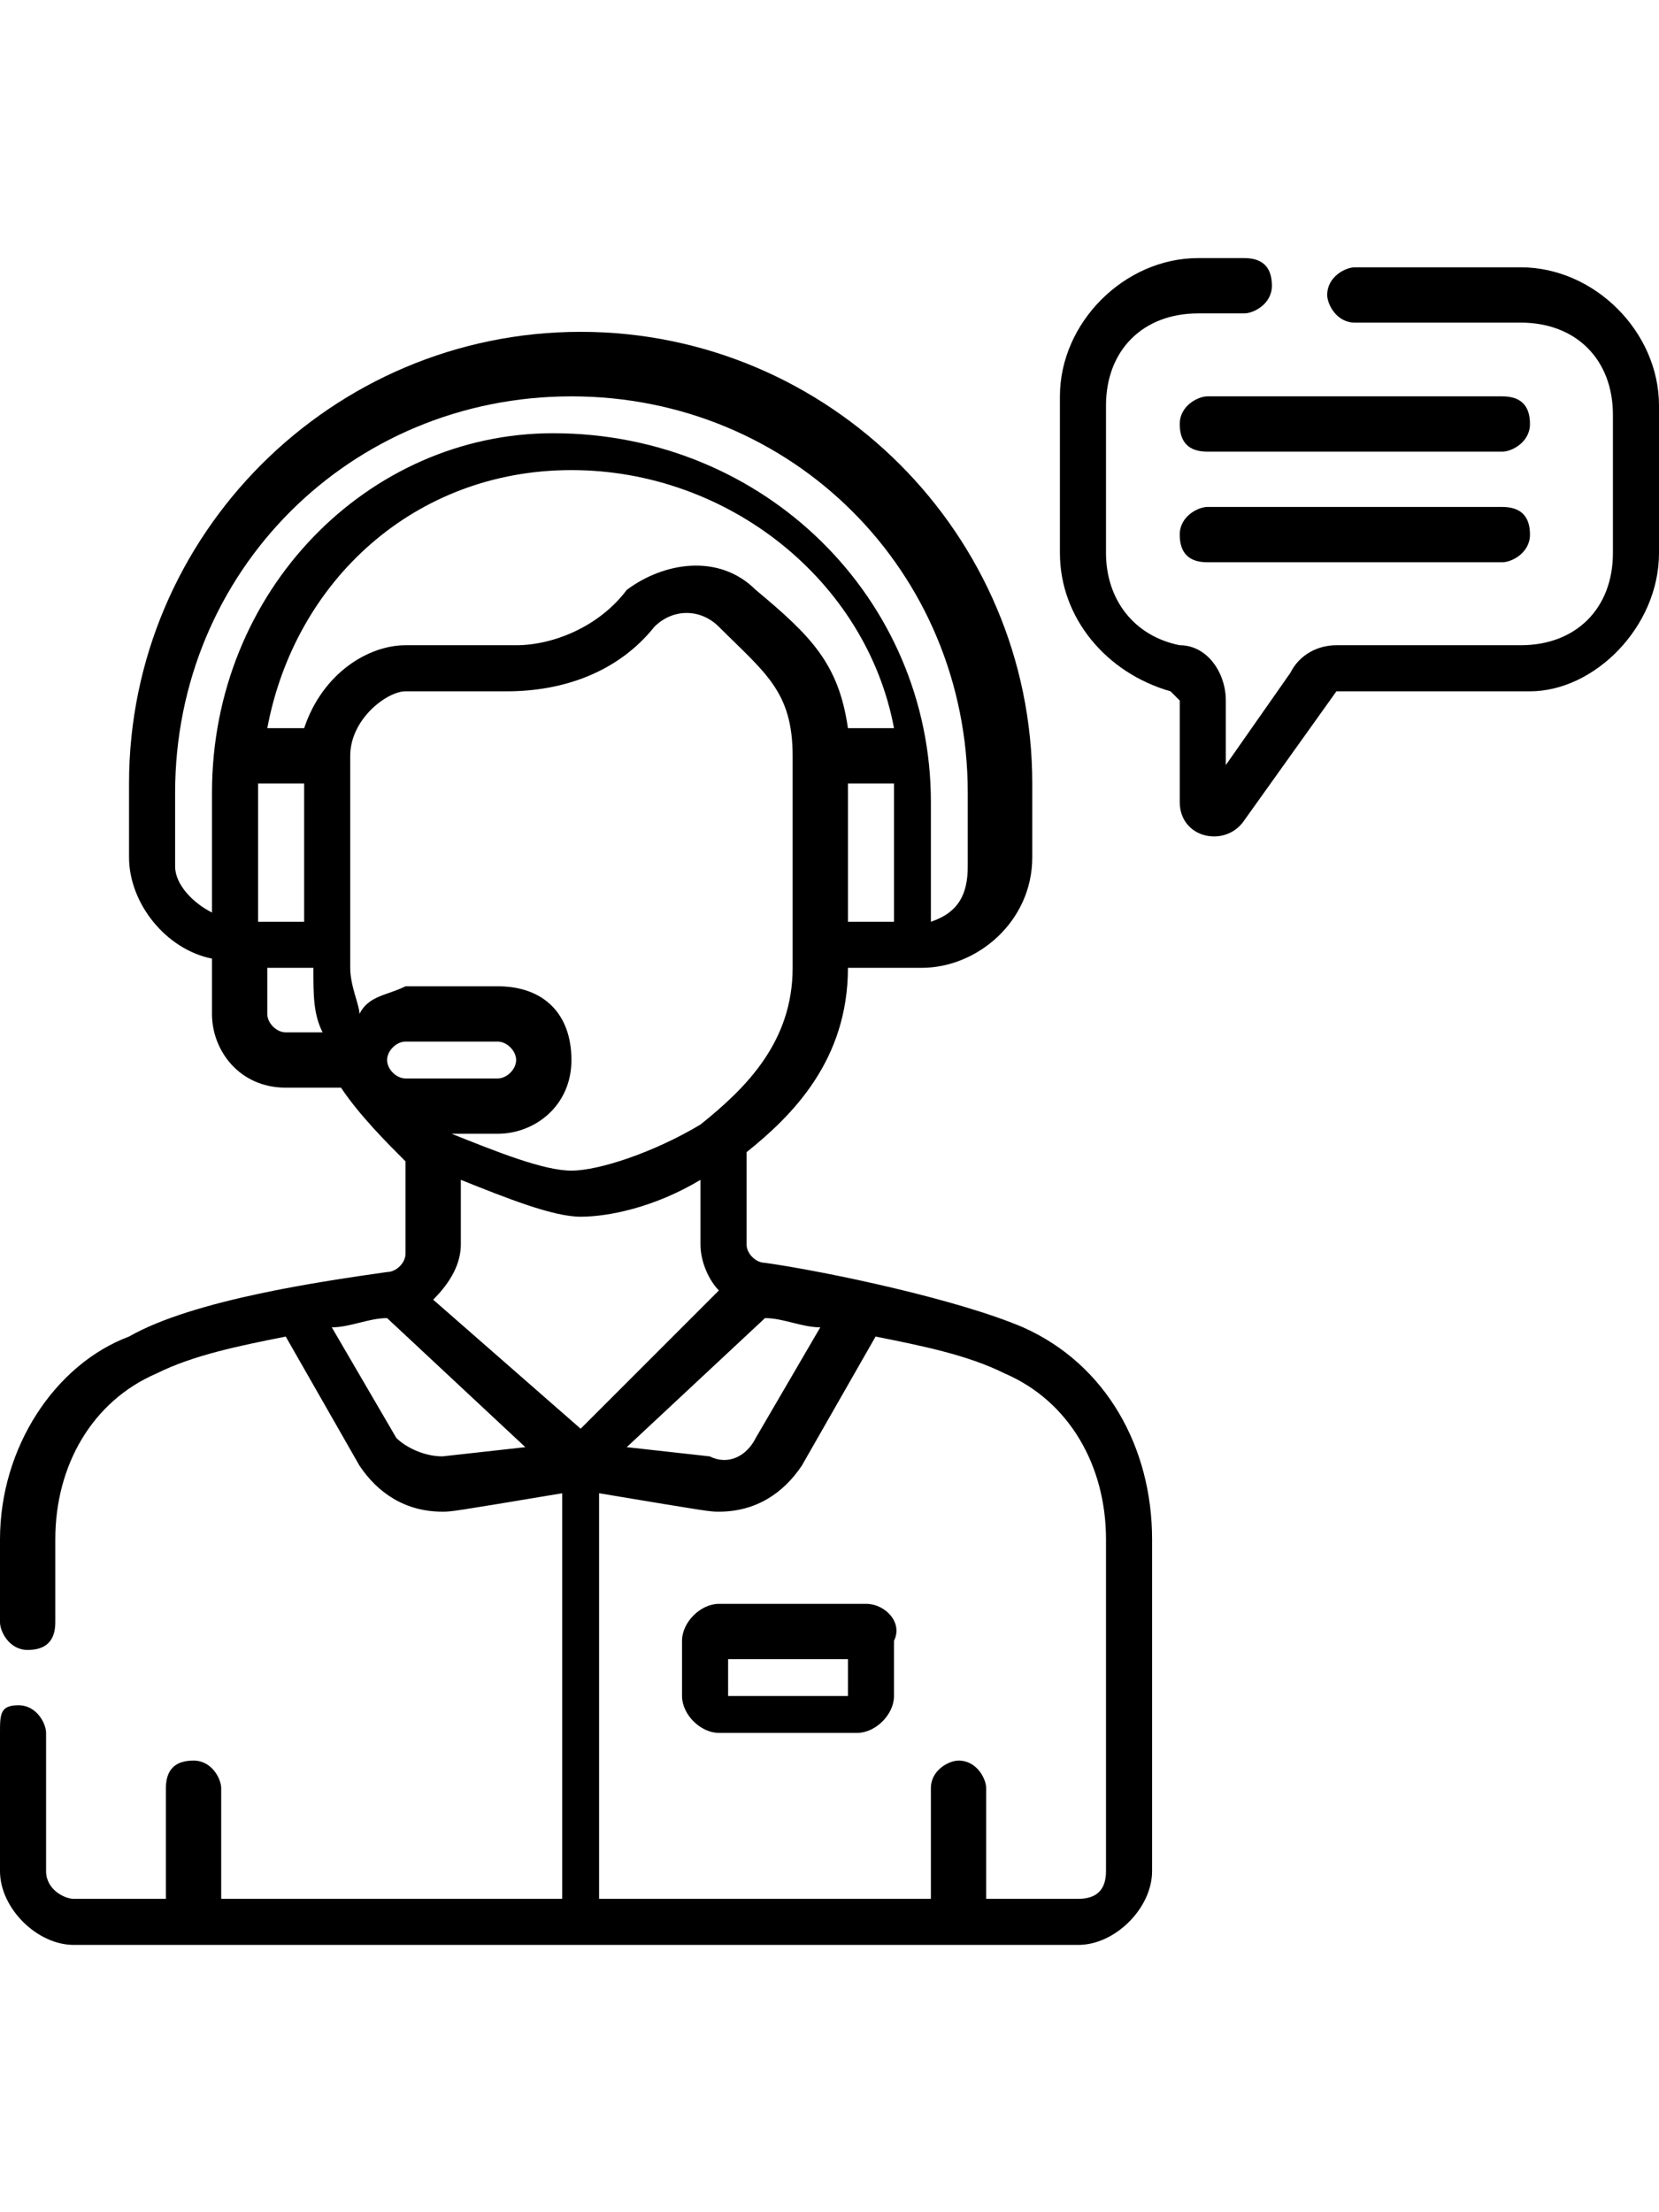 <?xml version="1.0" encoding="utf-8"?>
<!-- Generator: Adobe Illustrator 24.0.2, SVG Export Plug-In . SVG Version: 6.00 Build 0)  -->
<svg version="1.1" id="Layer_1" xmlns="http://www.w3.org/2000/svg" xmlns:xlink="http://www.w3.org/1999/xlink" x="0px" y="0px"
	 viewBox="0 0 18 24" style="enable-background:new 0 0 18 24;" xml:space="preserve">
<style type="text/css">
	.st0{fill:#FC6A55;}
	.st1{fill:#EDEDED;}
	.st2{fill:none;stroke:#FC6A55;stroke-miterlimit:10;}
	.st3{stroke:#FFFFFF;stroke-width:0.25;stroke-miterlimit:10;}
	.st4{fill:#656D7A;}
	.st5{fill:#FFFFFF;}
	.st6{filter:url(#Adobe_OpacityMaskFilter);}
	.st7{fill-rule:evenodd;clip-rule:evenodd;fill:#FFFFFF;}
	.st8{mask:url(#mask-2_8_);fill-rule:evenodd;clip-rule:evenodd;}
	.st9{filter:url(#Adobe_OpacityMaskFilter_1_);}
	.st10{mask:url(#mask-2_7_);fill-rule:evenodd;clip-rule:evenodd;}
	.st11{filter:url(#Adobe_OpacityMaskFilter_2_);}
	.st12{mask:url(#mask-2_6_);fill-rule:evenodd;clip-rule:evenodd;}
	.st13{filter:url(#Adobe_OpacityMaskFilter_3_);}
	.st14{mask:url(#mask-2_5_);fill-rule:evenodd;clip-rule:evenodd;}
	.st15{filter:url(#Adobe_OpacityMaskFilter_4_);}
	.st16{mask:url(#mask-2_2_);fill:none;stroke:#000000;stroke-width:2;}
	.st17{fill:#434343;}
	.st18{fill:#434343;stroke:#F9F9F9;stroke-width:0.25;stroke-miterlimit:10;}
	.st19{fill:none;stroke:#FC6A55;stroke-width:0.5;stroke-miterlimit:10;}
	.st20{fill:none;stroke:#FC6A55;stroke-width:0.75;stroke-miterlimit:10;}
	.st21{fill:#FC6A55;stroke:#FC6A55;stroke-width:0.5;stroke-miterlimit:10;}
	.st22{opacity:0.153;fill:url(#Path_146_);enable-background:new    ;}
	.st23{opacity:0.1;fill:#590BB2;enable-background:new    ;}
	.st24{fill:#8E8CA8;}
	.st25{fill:#F5F4F9;}
	.st26{fill:#FFD5B8;}
	.st27{fill:#FC8473;}
	.st28{fill:#1C3475;}
	.st29{fill:#DDD9E4;}
	.st30{fill:#828FB3;}
	.st31{opacity:7.584635e-02;fill:url(#Path_147_);enable-background:new    ;}
	.st32{fill:#FFBE92;}
	.st33{fill:#FB8E7F;}
	.st34{fill:#FDB1A6;}
	.st35{fill:#FC806F;}
	.st36{fill:#FFE783;}
	.st37{fill:#104478;}
	.st38{fill:none;stroke:#FFFFFF;stroke-miterlimit:10;}
	.st39{fill:none;stroke:#000000;stroke-width:0.15;stroke-miterlimit:10;}
	.st40{opacity:0.1;fill:url(#Path_148_);enable-background:new    ;}
	.st41{opacity:0.1;fill:url(#Path_149_);enable-background:new    ;}
	.st42{fill-rule:evenodd;clip-rule:evenodd;}
</style>
<g>
	<g>
		<g>
			<path d="M16.3,4.3h-3.2c-0.1,0-0.3,0.1-0.3,0.3s0.1,0.3,0.3,0.3h3.2c0.1,0,0.3-0.1,0.3-0.3S16.5,4.3,16.3,4.3z"/>
			<path d="M16.3,5.5h-3.2c-0.1,0-0.3,0.1-0.3,0.3s0.1,0.3,0.3,0.3h3.2c0.1,0,0.3-0.1,0.3-0.3S16.5,5.5,16.3,5.5z"/>
			<path d="M16.5,2.9h-1.8c-0.1,0-0.3,0.1-0.3,0.3c0,0.1,0.1,0.3,0.3,0.3h1.8c0.6,0,1,0.4,1,1V6c0,0.6-0.4,1-1,1h-2
				c-0.2,0-0.4,0.1-0.5,0.3l-0.7,1V7.6c0-0.3-0.2-0.6-0.5-0.6c-0.5-0.1-0.8-0.5-0.8-1V4.4c0-0.6,0.4-1,1-1h0.5
				c0.1,0,0.3-0.1,0.3-0.3s-0.1-0.3-0.3-0.3h-0.5c-0.8,0-1.5,0.7-1.5,1.5V6c0,0.7,0.5,1.3,1.2,1.5c0,0,0.1,0.1,0.1,0.1v1.1
				c0,0.4,0.5,0.5,0.7,0.2l1-1.4c0,0,0.1,0,0.1,0h2C17.3,7.5,18,6.8,18,6V4.4C18,3.6,17.3,2.9,16.5,2.9L16.5,2.9z"/>
			<path d="M9.4,17.4H7.8c-0.2,0-0.4,0.2-0.4,0.4v0.6c0,0.2,0.2,0.4,0.4,0.4h1.5c0.2,0,0.4-0.2,0.4-0.4v-0.6
				C9.8,17.6,9.6,17.4,9.4,17.4z M9.3,18.4H7.9v-0.4h1.3V18.4z"/>
		</g>
		<path d="M11.1,14.4c-0.7-0.3-2.1-0.6-2.8-0.7c0,0,0,0,0,0c0,0,0,0,0,0c0,0,0,0,0,0c-0.1,0-0.2-0.1-0.2-0.2v-1c0.5-0.4,1.1-1,1.1-2
			H10c0.6,0,1.2-0.5,1.2-1.2l0-0.8c0-2.7-2.2-4.9-4.9-4.9c-2.7,0-4.9,2.2-4.9,4.9l0,0.8c0,0.5,0.4,1,0.9,1.1V11
			c0,0.4,0.3,0.8,0.8,0.8h0.6c0.2,0.3,0.5,0.6,0.7,0.8v1c0,0.1-0.1,0.2-0.2,0.2c-0.7,0.1-2.1,0.3-2.8,0.7C0.6,14.8,0,15.7,0,16.7
			v0.9c0,0.1,0.1,0.3,0.3,0.3s0.3-0.1,0.3-0.3v-0.9c0-0.8,0.4-1.5,1.1-1.8c0.4-0.2,0.9-0.3,1.4-0.4l0.8,1.4c0.2,0.3,0.5,0.5,0.9,0.5
			c0.1,0,0.1,0,1.3-0.2v4.4H2.4v-1.2c0-0.1-0.1-0.3-0.3-0.3s-0.3,0.1-0.3,0.3v1.2h-1c-0.1,0-0.3-0.1-0.3-0.3v-1.5
			c0-0.1-0.1-0.3-0.3-0.3S0,18.6,0,18.8v1.5c0,0.4,0.4,0.8,0.8,0.8h10.9c0.4,0,0.8-0.4,0.8-0.8v-3.6C12.5,15.7,12,14.8,11.1,14.4
			L11.1,14.4z M8.3,14.3c0.2,0,0.4,0.1,0.6,0.1l-0.7,1.2c-0.1,0.2-0.3,0.3-0.5,0.2l-0.9-0.1L8.3,14.3z M9.2,7.9
			c-0.1-0.7-0.4-1-1-1.5c-0.4-0.4-1-0.3-1.4,0C6.5,6.8,6,7,5.6,7H4.4C4,7,3.5,7.3,3.3,7.9H2.9c0.3-1.6,1.6-2.8,3.3-2.8
			c1.7,0,3.2,1.2,3.5,2.8L9.2,7.9L9.2,7.9z M2.8,8.5h0.5l0,1.5H2.8C2.8,8.5,2.8,8.6,2.8,8.5z M9.7,10H9.2l0-1.5h0.5
			C9.7,8.6,9.7,8.5,9.7,10L9.7,10z M1.9,9.4l0-0.8c0-2.4,1.9-4.3,4.3-4.3c2.4,0,4.3,1.9,4.3,4.3l0,0.8c0,0.3-0.1,0.5-0.4,0.6l0-1.3
			c0-2.2-1.8-4-4.1-4C4,4.7,2.3,6.4,2.3,8.6l0,1.3C2.1,9.8,1.9,9.6,1.9,9.4L1.9,9.4z M3.1,11.2c-0.1,0-0.2-0.1-0.2-0.2v-0.5h0.5
			c0,0.3,0,0.5,0.1,0.7L3.1,11.2z M3.9,11c0-0.1-0.1-0.3-0.1-0.5l0-2.3c0-0.4,0.4-0.7,0.6-0.7h1.1c0.6,0,1.2-0.2,1.6-0.7
			c0.2-0.2,0.5-0.2,0.7,0c0.5,0.5,0.8,0.7,0.8,1.4l0,2.3c0,0.8-0.5,1.3-1,1.7c0,0,0,0,0,0c-0.5,0.3-1.1,0.5-1.4,0.5
			c-0.3,0-0.8-0.2-1.3-0.4h0.5c0.4,0,0.8-0.3,0.8-0.8s-0.3-0.8-0.8-0.8h-1C4.2,10.8,4,10.8,3.9,11L3.9,11z M4.4,11.7
			c-0.1,0-0.2-0.1-0.2-0.2c0-0.1,0.1-0.2,0.2-0.2h1c0.1,0,0.2,0.1,0.2,0.2s-0.1,0.2-0.2,0.2H4.4z M4.8,15.8c-0.2,0-0.4-0.1-0.5-0.2
			l-0.7-1.2c0.2,0,0.4-0.1,0.6-0.1l1.5,1.4L4.8,15.8z M4.7,14.1C4.9,13.9,5,13.7,5,13.5v-0.7c0.5,0.2,1,0.4,1.3,0.4c0,0,0,0,0,0
			c0,0,0,0,0,0c0.3,0,0.8-0.1,1.3-0.4v0.7c0,0.2,0.1,0.4,0.2,0.5l-1.5,1.5L4.7,14.1z M12,20.3c0,0.2-0.1,0.3-0.3,0.3h-1v-1.2
			c0-0.1-0.1-0.3-0.3-0.3c-0.1,0-0.3,0.1-0.3,0.3v1.2H6.5v-4.4c1.2,0.2,1.2,0.2,1.3,0.2c0.4,0,0.7-0.2,0.9-0.5l0.8-1.4
			c0.5,0.1,1,0.2,1.4,0.4c0.7,0.3,1.1,1,1.1,1.8L12,20.3L12,20.3z"/>
	</g>
</g>
</svg>
